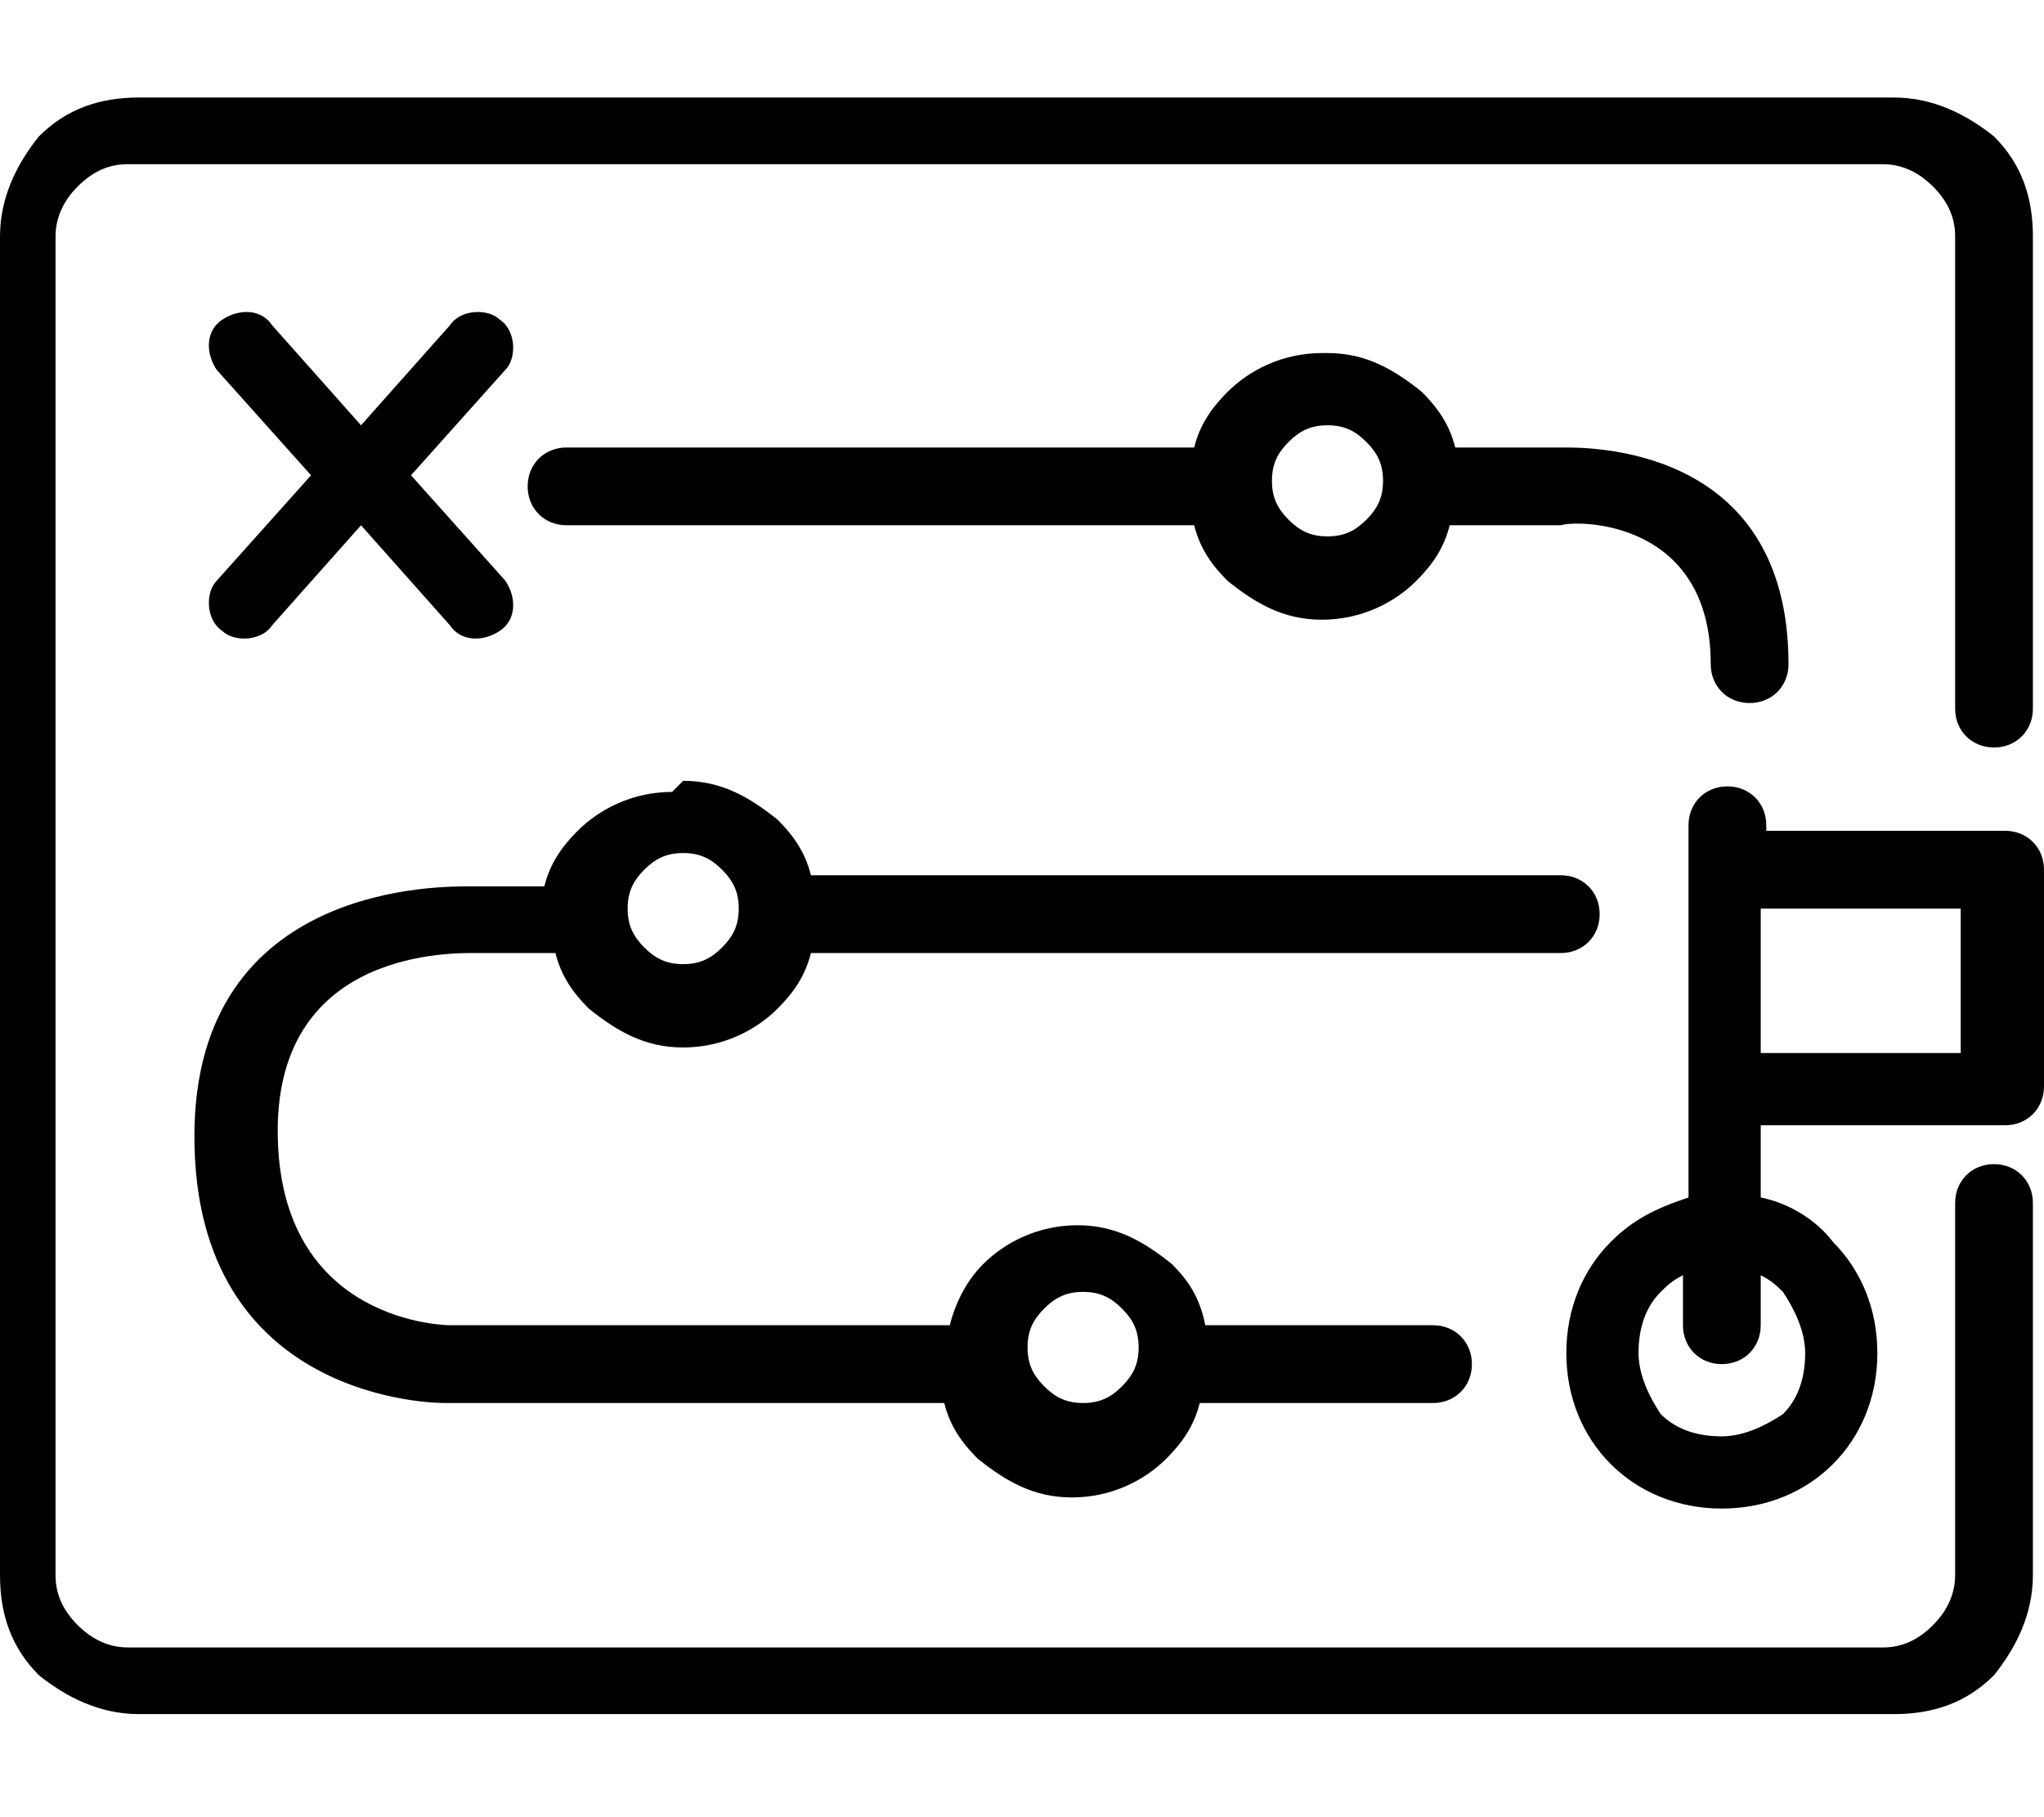 <?xml version="1.0" encoding="UTF-8"?>
<!DOCTYPE svg PUBLIC "-//W3C//DTD SVG 1.1//EN" "http://www.w3.org/Graphics/SVG/1.1/DTD/svg11.dtd">
<!-- Creator: CorelDRAW 2017 -->
<svg xmlns="http://www.w3.org/2000/svg" xml:space="preserve" width="45px" height="40px" version="1.1" style="shape-rendering:geometricPrecision; text-rendering:geometricPrecision; image-rendering:optimizeQuality; fill-rule:evenodd; clip-rule:evenodd"
viewBox="0 0 368 292"
 xmlns:xlink="http://www.w3.org/1999/xlink">
 <defs>
  <style type="text/css">
   <![CDATA[
    .fil0 {fill:black;fill-rule:nonzero}
   ]]>
  </style>
 </defs>
 <g id="Capa_x0020_1">
  <path class="fil0" d="M25 0l316 0c7,0 13,3 18,7 5,5 7,11 7,18l0 51 0 13 0 21c0,4 -3,7 -7,7 -4,0 -7,-3 -7,-7l0 -21 0 -13 0 -51c0,-3 -1,-6 -4,-9 -2,-2 -5,-4 -9,-4l-316 0c-3,0 -6,1 -9,4 -2,2 -4,5 -4,9l0 241c0,3 1,6 4,9 2,2 5,4 9,4l316 0c3,0 6,-1 9,-4 2,-2 4,-5 4,-9l0 -33 0 -18 0 -16c0,-4 3,-7 7,-7 4,0 7,3 7,7l0 16 0 18 0 33c0,7 -3,13 -7,18 -5,5 -11,7 -18,7l-316 0c-7,0 -13,-3 -18,-7 -5,-5 -7,-11 -7,-18l0 -241c0,-7 3,-13 7,-18 5,-5 11,-7 18,-7zm292 132l44 0c4,0 7,3 7,7l0 39c0,4 -3,7 -7,7l-44 0 0 13c5,1 10,4 13,8 5,5 8,12 8,20 0,8 -3,15 -8,20 -5,5 -12,8 -20,8 -8,0 -15,-3 -20,-8 -5,-5 -8,-12 -8,-20 0,-8 3,-15 8,-20 4,-4 8,-6 14,-8l0 -67c0,-4 3,-7 7,-7 4,0 7,3 7,7l0 2zm36 14l-36 0 0 26 36 0 0 -26zm-36 66l0 9c0,4 -3,7 -7,7 -4,0 -7,-3 -7,-7l0 -9c-2,1 -3,2 -4,3 -3,3 -4,7 -4,11 0,4 2,8 4,11 3,3 7,4 11,4 4,0 8,-2 11,-4 3,-3 4,-7 4,-11 0,-4 -2,-8 -4,-11 -1,-1 -2,-2 -4,-3zm-78 -166c7,0 12,3 17,7 3,3 5,6 6,10l19 0c4,0 41,-1 41,39 0,4 -3,7 -7,7 -4,0 -7,-3 -7,-7 0,-26 -24,-26 -27,-25 0,0 -1,0 -1,0l-19 0c-1,4 -3,7 -6,10 -4,4 -10,7 -17,7 -7,0 -12,-3 -17,-7 -3,-3 -5,-6 -6,-10l-113 0c-4,0 -7,-3 -7,-7 0,-4 3,-7 7,-7l113 0c1,-4 3,-7 6,-10 4,-4 10,-7 17,-7zm7 16c-2,-2 -4,-3 -7,-3 -3,0 -5,1 -7,3 -2,2 -3,4 -3,7 0,3 1,5 3,7 2,2 4,3 7,3 3,0 5,-1 7,-3 2,-2 3,-4 3,-7 0,-3 -1,-5 -3,-7zm-123 61c7,0 12,3 17,7 3,3 5,6 6,10l135 0c4,0 7,3 7,7 0,4 -3,7 -7,7l-135 0c-1,4 -3,7 -6,10 -4,4 -10,7 -17,7 -7,0 -12,-3 -17,-7 -3,-3 -5,-6 -6,-10l-13 0c0,0 -1,0 -1,0 -4,0 -36,-1 -36,32 0,35 31,35 31,35l0 0 0 0 90 0c1,-4 3,-8 6,-11 4,-4 10,-7 17,-7 7,0 12,3 17,7 3,3 5,6 6,11l41 0c4,0 7,3 7,7 0,4 -3,7 -7,7l-42 0c-1,4 -3,7 -6,10 -4,4 -10,7 -17,7 -7,0 -12,-3 -17,-7 -3,-3 -5,-6 -6,-10l-90 0 0 0c-1,0 -45,0 -45,-48 0,-46 45,-45 50,-45l13 0c1,-4 3,-7 6,-10 4,-4 10,-7 17,-7zm7 16c-2,-2 -4,-3 -7,-3 -3,0 -5,1 -7,3 -2,2 -3,4 -3,7 0,3 1,5 3,7 2,2 4,3 7,3 3,0 5,-1 7,-3 2,-2 3,-4 3,-7 0,-3 -1,-5 -3,-7zm72 79c-2,-2 -4,-3 -7,-3 -3,0 -5,1 -7,3 -2,2 -3,4 -3,7 0,3 1,5 3,7 2,2 4,3 7,3 3,0 5,-1 7,-3 2,-2 3,-4 3,-7 0,-3 -1,-5 -3,-7zm-121 -177c2,-3 7,-3 9,-1 3,2 3,7 1,9l-17 19 17 19c2,3 2,7 -1,9 -3,2 -7,2 -9,-1l-16 -18 -16 18c-2,3 -7,3 -9,1 -3,-2 -3,-7 -1,-9l17 -19 -17 -19c-2,-3 -2,-7 1,-9 3,-2 7,-2 9,1l16 18 16 -18z"/>
 </g>
</svg>
